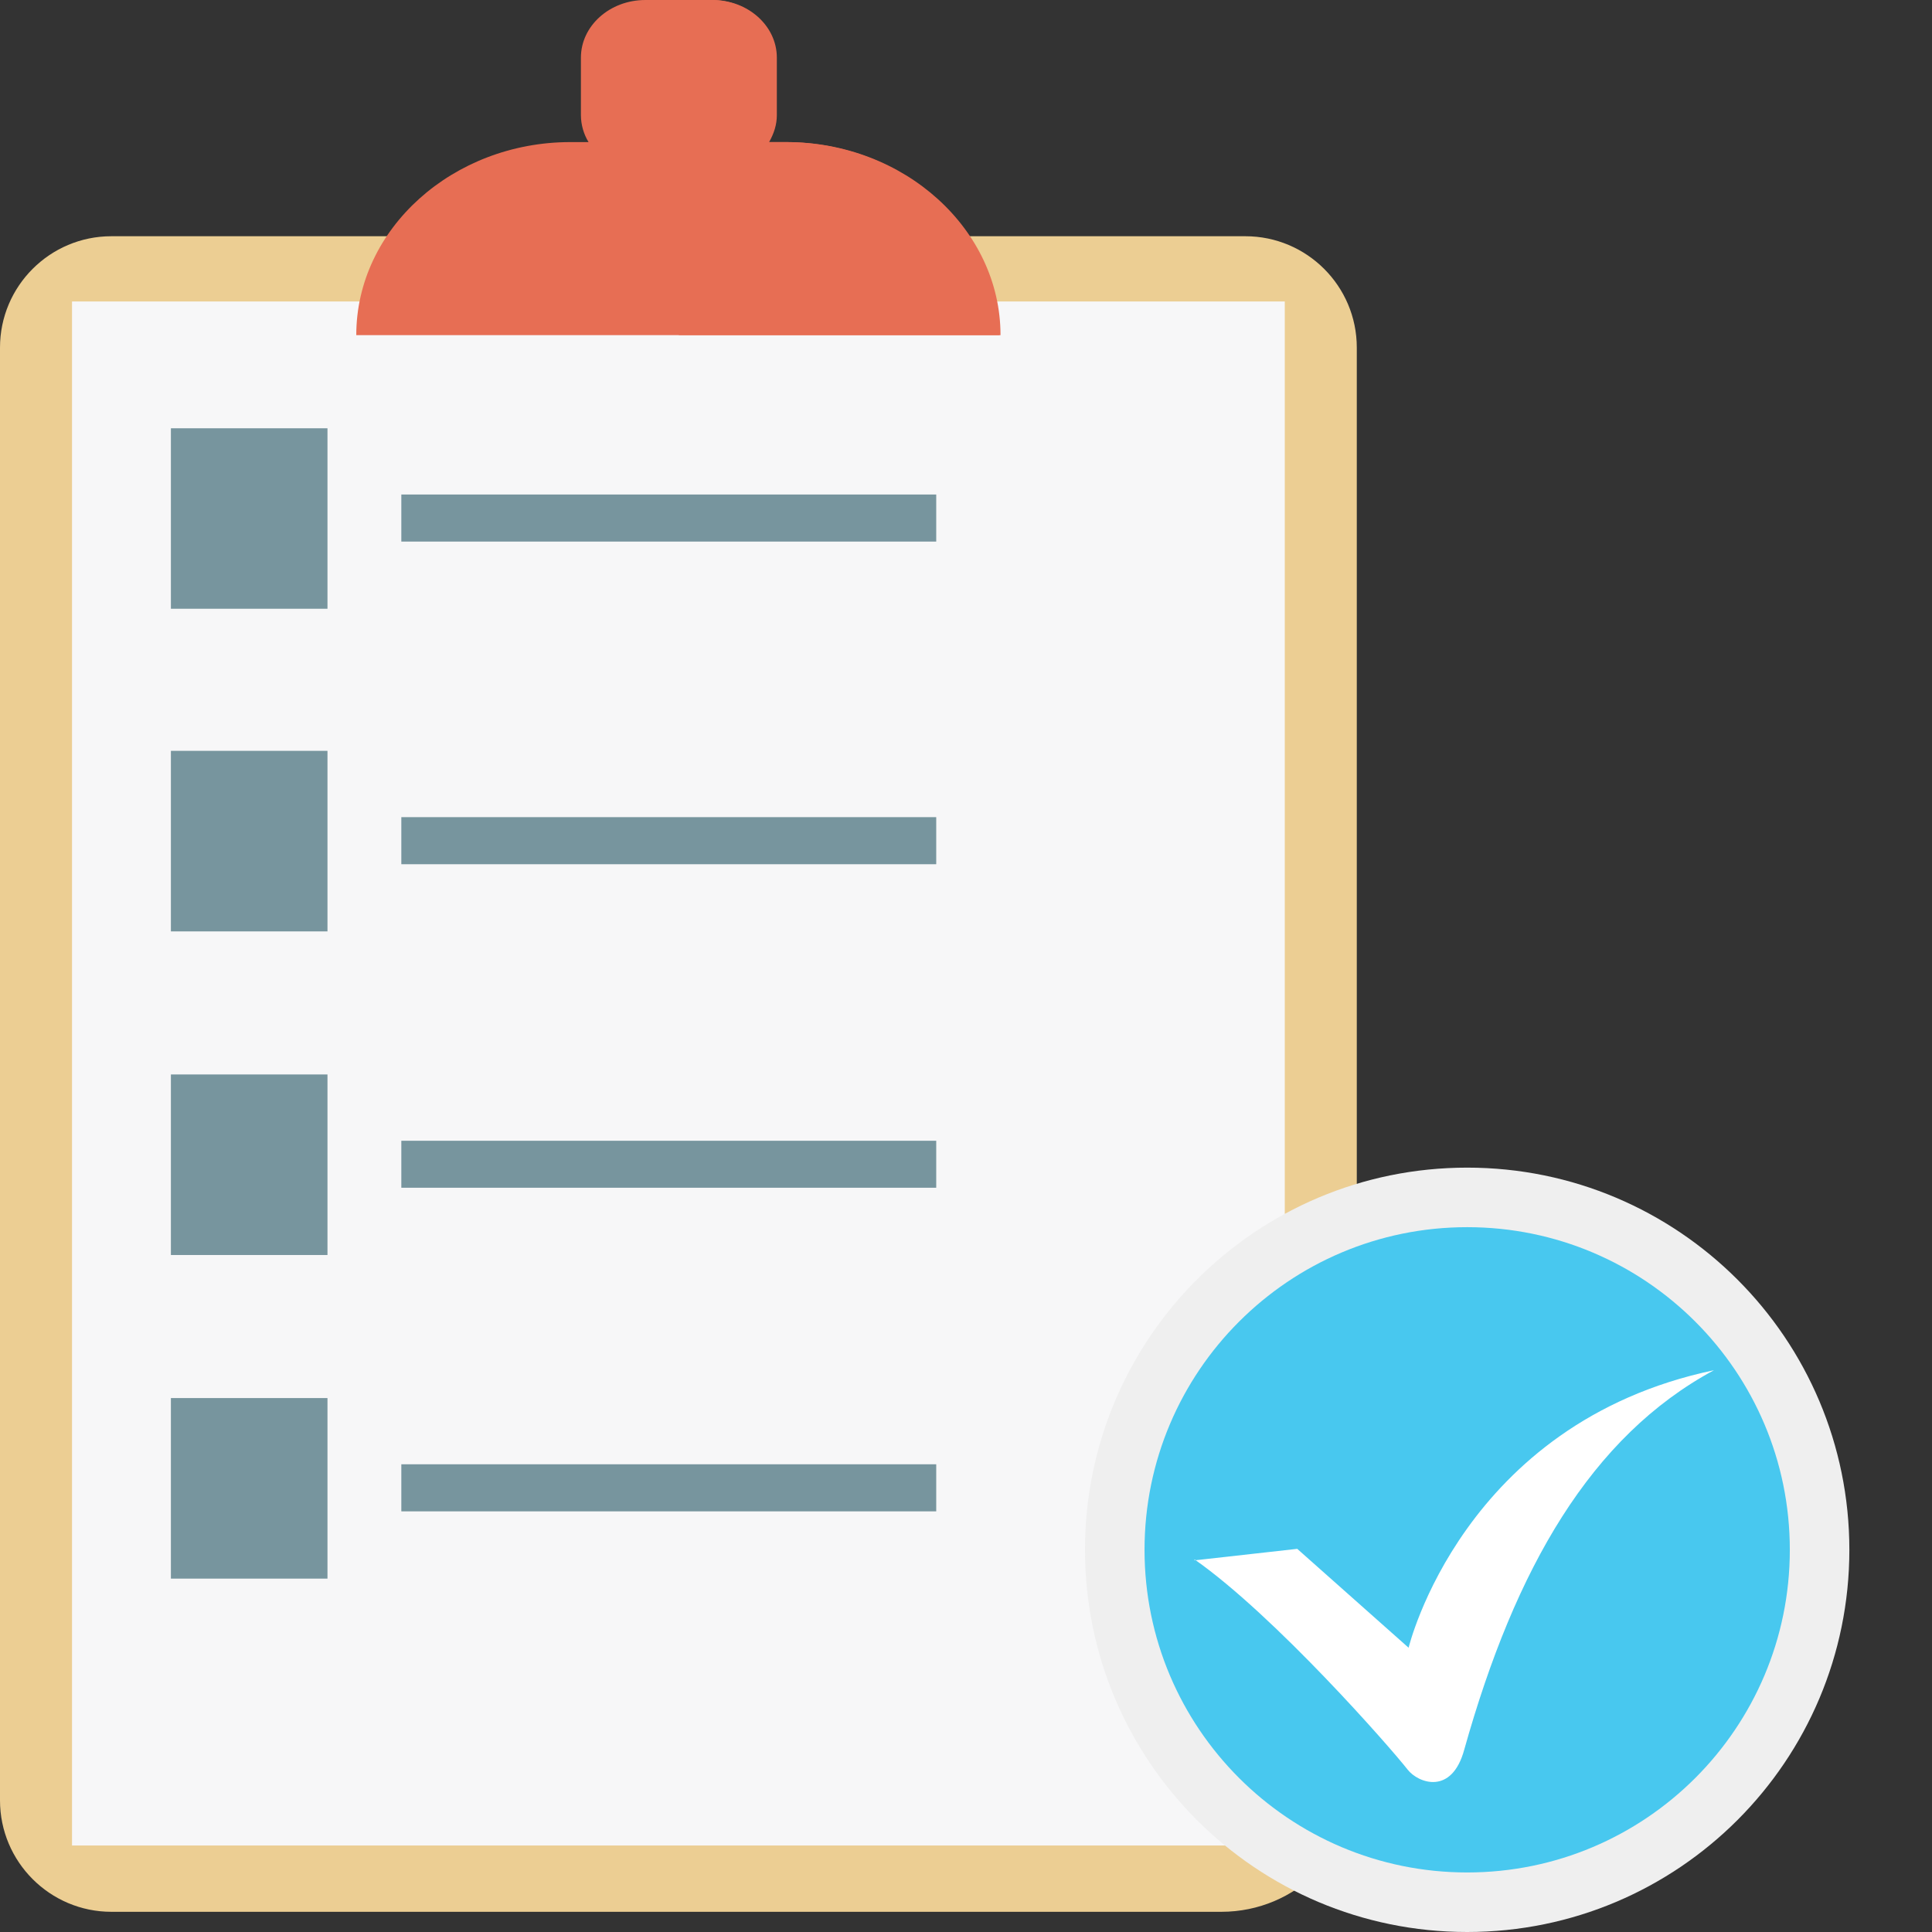 <svg width="22" height="22" viewBox="0 0 22 22" fill="none" xmlns="http://www.w3.org/2000/svg">
<rect x="0" y="0" width="22" height="22" fill="#333333" stroke="none"/>
<path d="M1.268 2.69C5.839 2.69 9.578 2.69 14.181 2.69C14.881 2.69 15.45 3.258 15.45 3.958V11.524V13.318V19.681V20.228C15.45 21.081 14.761 21.77 13.908 21.77H1.268C0.569 21.77 0 21.201 0 20.501V3.958C0 3.258 0.569 2.69 1.268 2.69Z" fill="#ECCE93"/>
<path d="M14.63 3.433H0.82V21.015H14.63V3.433Z" fill="#F7F7F8"/>
<path d="M16.707 22C19.111 22 21.059 20.052 21.059 17.648C21.059 15.244 19.111 13.296 16.707 13.296C14.303 13.296 12.355 15.244 12.355 17.648C12.355 20.052 14.303 22 16.707 22Z" fill="#EFEFEF"/>
<path d="M1.946 4.877H3.729V6.932H1.946V4.877ZM1.946 15.92H3.729V17.976H1.946V15.92ZM1.946 12.235H3.729V14.291H1.946V12.235ZM1.946 8.55H3.729V10.606H1.946V8.55Z" fill="#77959E"/>
<path d="M4.57 5.631H10.661V6.167H4.57V5.631ZM4.57 16.674H10.661V17.21H4.57V16.674ZM4.57 12.99H10.661V13.525H4.57V12.99ZM4.57 9.305H10.661V9.841H4.57V9.305Z" fill="#77959E"/>
<path d="M16.707 21.322C18.736 21.322 20.381 19.677 20.381 17.648C20.381 15.619 18.736 13.974 16.707 13.974C14.678 13.974 13.033 15.619 13.033 17.648C13.033 19.677 14.678 21.322 16.707 21.322Z" fill="#48C8EF"/>
<path d="M13.602 17.768L14.772 17.637L16.04 18.763C16.04 18.763 16.653 16.204 19.517 15.603C18.118 16.357 17.254 17.855 16.674 19.922C16.532 20.447 16.15 20.305 16.029 20.151C15.833 19.9 14.521 18.402 13.602 17.757V17.768H13.602Z" fill="white"/>
<path d="M6.506 1.618H6.702C6.648 1.531 6.615 1.421 6.615 1.312V0.656C6.615 0.295 6.943 6.10352e-05 7.348 6.10352e-05H8.102C8.507 6.10352e-05 8.835 0.295 8.835 0.656V1.312C8.835 1.421 8.802 1.52 8.747 1.618H8.944C10.289 1.618 11.382 2.613 11.382 3.816H4.057C4.057 2.602 5.161 1.618 6.495 1.618L6.506 1.618Z" fill="#E76E54"/>
<path d="M7.73 0H8.113C8.518 0 8.846 0.295 8.846 0.656V1.312C8.846 1.421 8.813 1.52 8.758 1.618H8.955C10.3 1.618 11.393 2.613 11.393 3.816H7.73L7.73 0Z" fill="#E76E54"/>
</svg>
